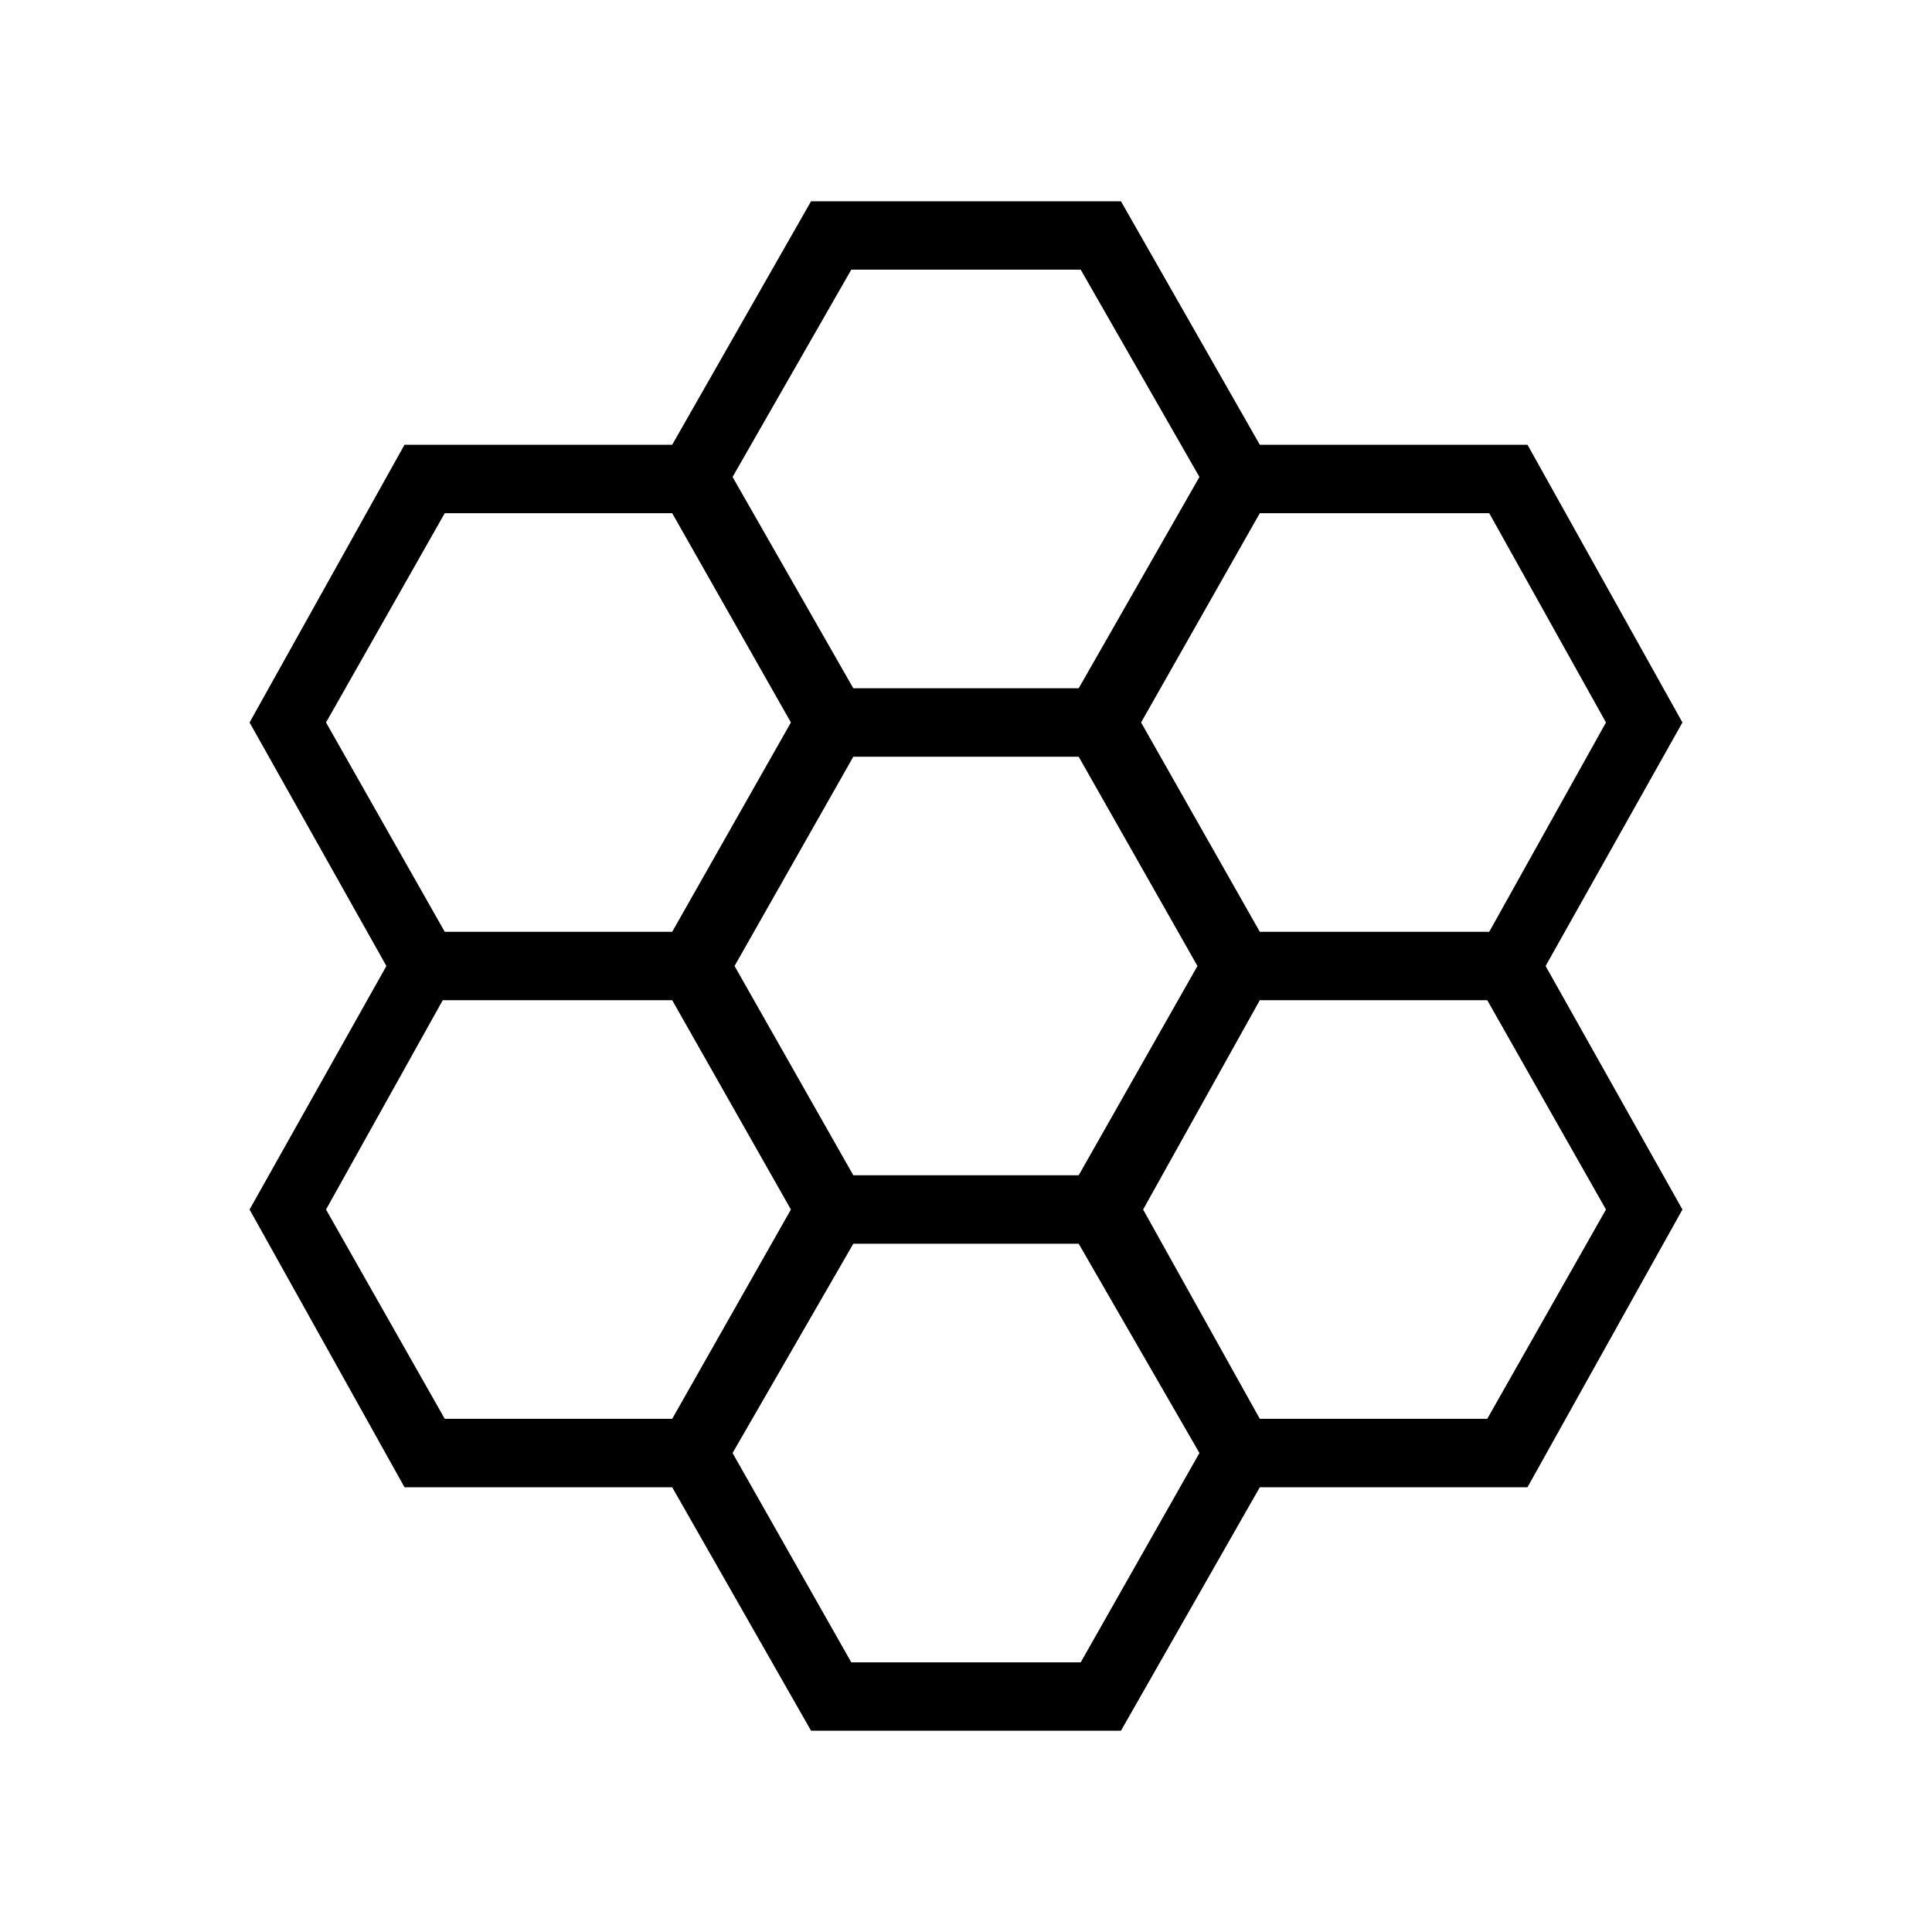 <svg xmlns="http://www.w3.org/2000/svg" height="40" width="40"><path d="M16.792 35.833 13.917 30.792H8.375L5.167 25.042L8 20L5.167 14.958L8.375 9.208H13.917L16.792 4.167H23.208L26.083 9.208H31.625L34.833 14.958L32 20L34.833 25.042L31.625 30.792H26.083L23.208 35.833ZM26.083 19.292H30.833L33.25 14.958L30.833 10.625H26.083L23.625 14.958ZM17.667 24.333H22.333L24.792 20L22.333 15.667H17.667L15.208 20ZM17.667 14.25H22.333L24.833 9.875L22.375 5.583H17.625L15.167 9.875ZM9.208 19.292H13.917L16.375 14.958L13.917 10.625H9.208L6.75 14.958ZM9.208 29.375H13.917L16.375 25.042L13.917 20.708H9.167L6.75 25.042ZM17.625 34.417H22.375L24.833 30.083L22.333 25.75H17.667L15.167 30.083ZM26.083 29.375H30.792L33.25 25.042L30.792 20.708H26.083L23.667 25.042Z"/></svg>